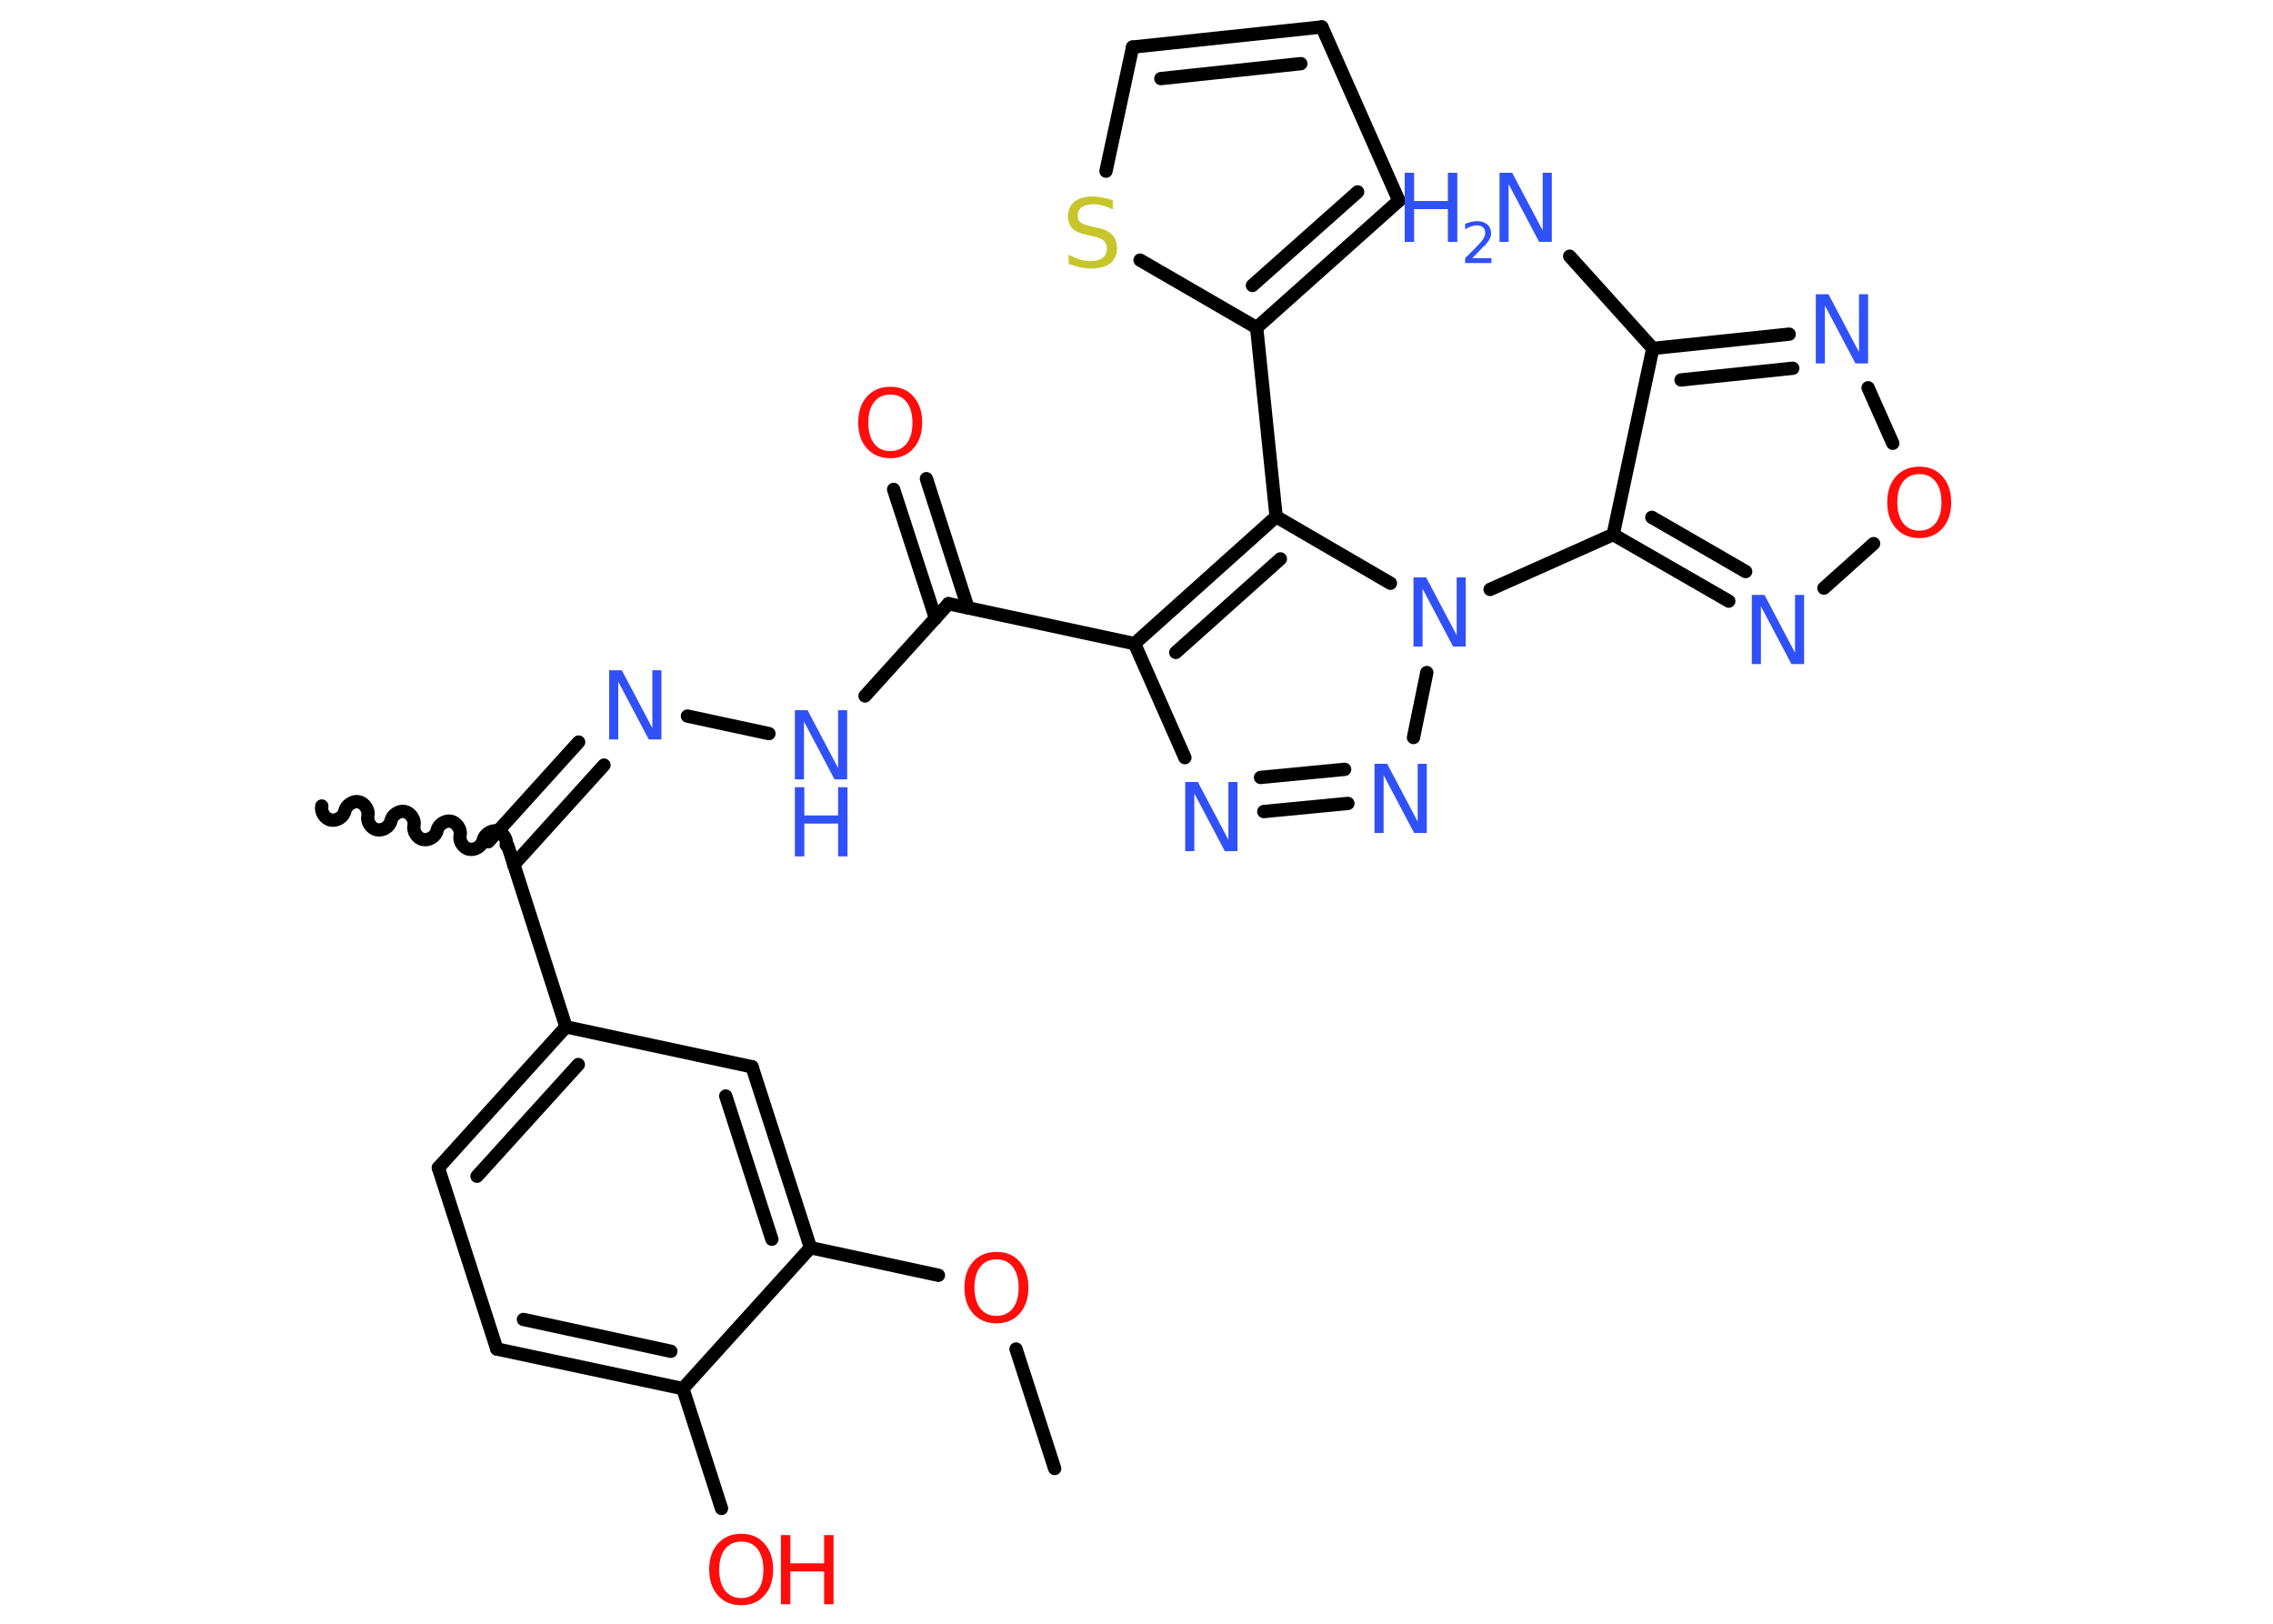 <?xml version='1.0' encoding='UTF-8'?>
<!DOCTYPE svg PUBLIC "-//W3C//DTD SVG 1.1//EN" "http://www.w3.org/Graphics/SVG/1.1/DTD/svg11.dtd">
<svg version='1.2' xmlns='http://www.w3.org/2000/svg' xmlns:xlink='http://www.w3.org/1999/xlink' width='70.0mm' height='50.0mm' viewBox='0 0 70.0 50.0'>
  <desc>Generated by the Chemistry Development Kit (http://github.com/cdk)</desc>
  <g stroke-linecap='round' stroke-linejoin='round' stroke='#000000' stroke-width='.41' fill='#3050F8'>
    <rect x='.0' y='.0' width='70.0' height='50.0' fill='#FFFFFF' stroke='none'/>
    <g id='mol1' class='mol'>
      <line id='mol1bnd1' class='bond' x1='32.48' y1='45.22' x2='31.29' y2='41.54'/>
      <line id='mol1bnd2' class='bond' x1='28.9' y1='39.27' x2='24.96' y2='38.42'/>
      <g id='mol1bnd3' class='bond'>
        <line x1='24.96' y1='38.42' x2='23.16' y2='32.85'/>
        <line x1='23.77' y1='38.16' x2='22.35' y2='33.75'/>
      </g>
      <line id='mol1bnd4' class='bond' x1='23.16' y1='32.85' x2='17.43' y2='31.62'/>
      <line id='mol1bnd5' class='bond' x1='17.43' y1='31.62' x2='15.64' y2='26.05'/>
      <path id='mol1bnd6' class='bond' d='M9.91 24.82c-.04 .18 .1 .4 .28 .43c.18 .04 .4 -.1 .43 -.28c.04 -.18 .26 -.32 .43 -.28c.18 .04 .32 .26 .28 .43c-.04 .18 .1 .4 .28 .43c.18 .04 .4 -.1 .43 -.28c.04 -.18 .26 -.32 .43 -.28c.18 .04 .32 .26 .28 .43c-.04 .18 .1 .4 .28 .43c.18 .04 .4 -.1 .43 -.28c.04 -.18 .26 -.32 .43 -.28c.18 .04 .32 .26 .28 .43c-.04 .18 .1 .4 .28 .43c.18 .04 .4 -.1 .43 -.28c.04 -.18 .26 -.32 .43 -.28c.18 .04 .32 .26 .28 .43' fill='none' stroke='#000000' stroke-width='.41'/>
      <g id='mol1bnd7' class='bond'>
        <line x1='15.04' y1='25.92' x2='17.82' y2='22.85'/>
        <line x1='15.82' y1='26.63' x2='18.6' y2='23.56'/>
      </g>
      <line id='mol1bnd8' class='bond' x1='21.17' y1='22.05' x2='23.68' y2='22.59'/>
      <line id='mol1bnd9' class='bond' x1='26.64' y1='21.43' x2='29.21' y2='18.59'/>
      <g id='mol1bnd10' class='bond'>
        <line x1='28.81' y1='19.04' x2='27.52' y2='15.07'/>
        <line x1='29.81' y1='18.72' x2='28.53' y2='14.74'/>
      </g>
      <line id='mol1bnd11' class='bond' x1='29.21' y1='18.59' x2='34.94' y2='19.82'/>
      <line id='mol1bnd12' class='bond' x1='34.94' y1='19.82' x2='36.49' y2='23.33'/>
      <g id='mol1bnd13' class='bond'>
        <line x1='38.92' y1='24.99' x2='41.51' y2='24.74'/>
        <line x1='38.82' y1='23.94' x2='41.41' y2='23.69'/>
      </g>
      <line id='mol1bnd14' class='bond' x1='43.53' y1='22.71' x2='43.94' y2='20.71'/>
      <line id='mol1bnd15' class='bond' x1='45.89' y1='18.15' x2='49.68' y2='16.46'/>
      <g id='mol1bnd16' class='bond'>
        <line x1='49.68' y1='16.46' x2='53.24' y2='18.51'/>
        <line x1='50.87' y1='15.93' x2='53.76' y2='17.6'/>
      </g>
      <line id='mol1bnd17' class='bond' x1='56.17' y1='18.11' x2='57.7' y2='16.74'/>
      <line id='mol1bnd18' class='bond' x1='58.29' y1='13.65' x2='57.53' y2='11.94'/>
      <g id='mol1bnd19' class='bond'>
        <line x1='55.1' y1='10.29' x2='50.9' y2='10.73'/>
        <line x1='55.21' y1='11.34' x2='51.77' y2='11.7'/>
      </g>
      <line id='mol1bnd20' class='bond' x1='49.68' y1='16.46' x2='50.9' y2='10.73'/>
      <line id='mol1bnd21' class='bond' x1='50.9' y1='10.73' x2='48.34' y2='7.89'/>
      <line id='mol1bnd22' class='bond' x1='42.82' y1='17.96' x2='39.3' y2='15.91'/>
      <g id='mol1bnd23' class='bond'>
        <line x1='39.3' y1='15.91' x2='34.94' y2='19.82'/>
        <line x1='39.43' y1='17.21' x2='36.21' y2='20.09'/>
      </g>
      <line id='mol1bnd24' class='bond' x1='39.3' y1='15.91' x2='38.7' y2='10.09'/>
      <g id='mol1bnd25' class='bond'>
        <line x1='38.7' y1='10.09' x2='43.08' y2='6.18'/>
        <line x1='38.57' y1='8.79' x2='41.81' y2='5.91'/>
      </g>
      <line id='mol1bnd26' class='bond' x1='43.08' y1='6.18' x2='40.71' y2='.83'/>
      <g id='mol1bnd27' class='bond'>
        <line x1='40.71' y1='.83' x2='34.88' y2='1.45'/>
        <line x1='40.06' y1='1.96' x2='35.75' y2='2.42'/>
      </g>
      <line id='mol1bnd28' class='bond' x1='34.88' y1='1.45' x2='34.06' y2='5.27'/>
      <line id='mol1bnd29' class='bond' x1='38.7' y1='10.09' x2='35.11' y2='8.01'/>
      <g id='mol1bnd30' class='bond'>
        <line x1='17.43' y1='31.62' x2='13.5' y2='35.96'/>
        <line x1='17.81' y1='32.78' x2='14.69' y2='36.22'/>
      </g>
      <line id='mol1bnd31' class='bond' x1='13.5' y1='35.96' x2='15.3' y2='41.54'/>
      <g id='mol1bnd32' class='bond'>
        <line x1='15.3' y1='41.54' x2='21.03' y2='42.76'/>
        <line x1='16.12' y1='40.63' x2='20.66' y2='41.61'/>
      </g>
      <line id='mol1bnd33' class='bond' x1='24.96' y1='38.42' x2='21.03' y2='42.76'/>
      <line id='mol1bnd34' class='bond' x1='21.03' y1='42.76' x2='22.22' y2='46.45'/>
      <path id='mol1atm2' class='atom' d='M30.69 38.78q-.32 .0 -.5 .23q-.18 .23 -.18 .64q.0 .4 .18 .64q.18 .23 .5 .23q.31 .0 .5 -.23q.18 -.23 .18 -.64q.0 -.4 -.18 -.64q-.18 -.23 -.5 -.23zM30.69 38.55q.45 .0 .71 .3q.27 .3 .27 .8q.0 .5 -.27 .8q-.27 .3 -.71 .3q-.45 .0 -.72 -.3q-.27 -.3 -.27 -.8q.0 -.5 .27 -.8q.27 -.3 .72 -.3z' stroke='none' fill='#FF0D0D'/>
      <path id='mol1atm8' class='atom' d='M18.76 20.64h.39l.94 1.78v-1.78h.28v2.13h-.39l-.94 -1.78v1.78h-.28v-2.13z' stroke='none'/>
      <g id='mol1atm9' class='atom'>
        <path d='M24.48 21.87h.39l.94 1.78v-1.78h.28v2.13h-.39l-.94 -1.78v1.78h-.28v-2.13z' stroke='none'/>
        <path d='M24.48 24.24h.29v.87h1.04v-.87h.29v2.13h-.29v-1.01h-1.04v1.01h-.29v-2.13z' stroke='none'/>
      </g>
      <path id='mol1atm11' class='atom' d='M27.42 12.15q-.32 .0 -.5 .23q-.18 .23 -.18 .64q.0 .4 .18 .64q.18 .23 .5 .23q.31 .0 .5 -.23q.18 -.23 .18 -.64q.0 -.4 -.18 -.64q-.18 -.23 -.5 -.23zM27.42 11.91q.45 .0 .71 .3q.27 .3 .27 .8q.0 .5 -.27 .8q-.27 .3 -.71 .3q-.45 .0 -.72 -.3q-.27 -.3 -.27 -.8q.0 -.5 .27 -.8q.27 -.3 .72 -.3z' stroke='none' fill='#FF0D0D'/>
      <path id='mol1atm13' class='atom' d='M36.5 24.08h.39l.94 1.78v-1.78h.28v2.13h-.39l-.94 -1.78v1.78h-.28v-2.13z' stroke='none'/>
      <path id='mol1atm14' class='atom' d='M42.33 23.52h.39l.94 1.78v-1.78h.28v2.13h-.39l-.94 -1.78v1.78h-.28v-2.13z' stroke='none'/>
      <path id='mol1atm15' class='atom' d='M43.53 17.78h.39l.94 1.78v-1.78h.28v2.13h-.39l-.94 -1.78v1.78h-.28v-2.13z' stroke='none'/>
      <path id='mol1atm17' class='atom' d='M53.95 18.32h.39l.94 1.78v-1.78h.28v2.13h-.39l-.94 -1.78v1.78h-.28v-2.13z' stroke='none'/>
      <path id='mol1atm18' class='atom' d='M59.11 14.6q-.32 .0 -.5 .23q-.18 .23 -.18 .64q.0 .4 .18 .64q.18 .23 .5 .23q.31 .0 .5 -.23q.18 -.23 .18 -.64q.0 -.4 -.18 -.64q-.18 -.23 -.5 -.23zM59.11 14.37q.45 .0 .71 .3q.27 .3 .27 .8q.0 .5 -.27 .8q-.27 .3 -.71 .3q-.45 .0 -.72 -.3q-.27 -.3 -.27 -.8q.0 -.5 .27 -.8q.27 -.3 .72 -.3z' stroke='none' fill='#FF0D0D'/>
      <path id='mol1atm19' class='atom' d='M55.92 9.06h.39l.94 1.78v-1.78h.28v2.13h-.39l-.94 -1.78v1.78h-.28v-2.13z' stroke='none'/>
      <g id='mol1atm21' class='atom'>
        <path d='M46.18 5.32h.39l.94 1.78v-1.78h.28v2.13h-.39l-.94 -1.78v1.78h-.28v-2.13z' stroke='none'/>
        <path d='M43.26 5.32h.29v.87h1.04v-.87h.29v2.13h-.29v-1.01h-1.04v1.01h-.29v-2.13z' stroke='none'/>
        <path d='M45.33 7.95h.6v.15h-.81v-.15q.1 -.1 .27 -.27q.17 -.17 .21 -.22q.08 -.09 .11 -.16q.03 -.07 .03 -.13q.0 -.1 -.07 -.17q-.07 -.06 -.19 -.06q-.08 .0 -.17 .03q-.09 .03 -.19 .09v-.17q.11 -.04 .2 -.06q.09 -.02 .16 -.02q.2 .0 .32 .1q.12 .1 .12 .27q.0 .08 -.03 .15q-.03 .07 -.11 .17q-.02 .03 -.14 .14q-.11 .12 -.32 .33z' stroke='none'/>
      </g>
      <path id='mol1atm27' class='atom' d='M34.27 6.17v.28q-.16 -.08 -.31 -.12q-.15 -.04 -.28 -.04q-.23 .0 -.36 .09q-.13 .09 -.13 .26q.0 .14 .09 .21q.09 .07 .32 .12l.18 .04q.32 .06 .47 .22q.15 .15 .15 .41q.0 .31 -.21 .47q-.21 .16 -.61 .16q-.15 .0 -.32 -.04q-.17 -.04 -.35 -.1v-.29q.18 .1 .34 .15q.17 .05 .33 .05q.25 .0 .38 -.1q.13 -.1 .13 -.28q.0 -.16 -.1 -.25q-.1 -.09 -.31 -.13l-.18 -.04q-.32 -.06 -.47 -.2q-.14 -.14 -.14 -.38q.0 -.28 .2 -.45q.2 -.16 .55 -.16q.15 .0 .3 .03q.16 .03 .32 .08z' stroke='none' fill='#C6C62C'/>
      <g id='mol1atm31' class='atom'>
        <path d='M22.83 47.47q-.32 .0 -.5 .23q-.18 .23 -.18 .64q.0 .4 .18 .64q.18 .23 .5 .23q.31 .0 .5 -.23q.18 -.23 .18 -.64q.0 -.4 -.18 -.64q-.18 -.23 -.5 -.23zM22.83 47.23q.45 .0 .71 .3q.27 .3 .27 .8q.0 .5 -.27 .8q-.27 .3 -.71 .3q-.45 .0 -.72 -.3q-.27 -.3 -.27 -.8q.0 -.5 .27 -.8q.27 -.3 .72 -.3z' stroke='none' fill='#FF0D0D'/>
        <path d='M24.05 47.27h.29v.87h1.04v-.87h.29v2.13h-.29v-1.01h-1.04v1.01h-.29v-2.13z' stroke='none' fill='#FF0D0D'/>
      </g>
    </g>
  </g>
</svg>
